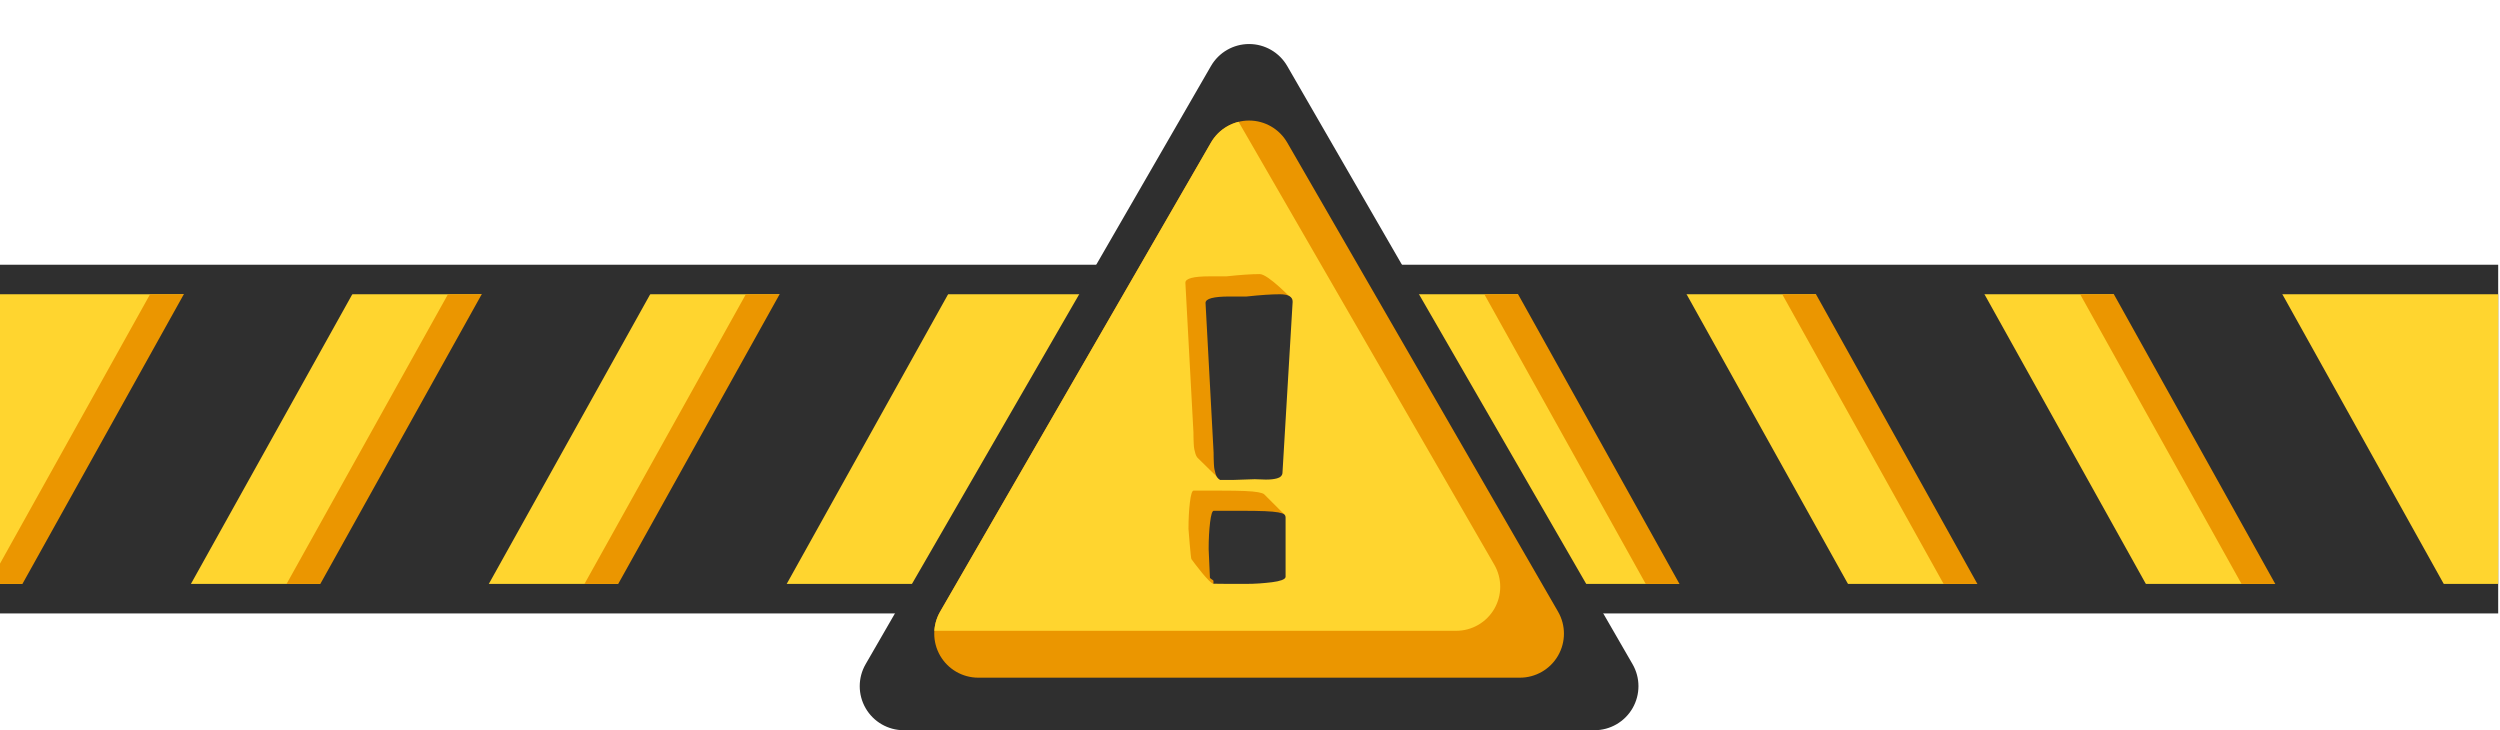 <?xml version="1.0" encoding="UTF-8" standalone="no"?><!DOCTYPE svg PUBLIC "-//W3C//DTD SVG 1.1//EN" "http://www.w3.org/Graphics/SVG/1.1/DTD/svg11.dtd"><svg width="100%" height="100%" viewBox="0 0 1256 367" version="1.1" xmlns="http://www.w3.org/2000/svg" xmlns:xlink="http://www.w3.org/1999/xlink" xml:space="preserve" xmlns:serif="http://www.serif.com/" style="fill-rule:evenodd;clip-rule:evenodd;stroke-linejoin:round;stroke-miterlimit:2;"><g><rect x="-0" y="133" width="1255.09" height="175.187" style="fill:#2f2f2f;"/><rect x="-0" y="147.833" width="1255.09" height="145.522" style="fill:#ffd52f;"/><clipPath id="_clip1"><rect x="-0" y="147.833" width="1255.09" height="145.522"/></clipPath><g clip-path="url(#_clip1)"><path d="M165.573,137.911l-84.647,0l-92.137,165.365l84.647,0l92.137,-165.365Z" style="fill:#eb9600;"/><path d="M315.234,137.911l-84.646,0l-92.137,165.365l84.646,0l92.137,-165.365Z" style="fill:#eb9600;"/><path d="M464.896,137.911l-84.647,0l-92.137,165.365l84.647,0l92.137,-165.365Z" style="fill:#eb9600;"/><path d="M1039.53,137.911l84.646,0l92.137,165.365l-84.646,0l-92.137,-165.365Z" style="fill:#eb9600;"/><path d="M889.863,137.911l84.647,0l92.137,165.365l-84.646,0l-92.138,-165.365Z" style="fill:#eb9600;"/><path d="M740.202,137.911l84.646,0l92.137,165.365l-84.646,0l-92.137,-165.365Z" style="fill:#eb9600;"/></g><g><path d="M182.529,137.911l-84.646,0l-92.137,165.365l84.646,0l92.137,-165.365Z" style="fill:#2f2f2f;"/><path d="M332.191,137.911l-84.646,0l-92.137,165.365l84.646,0l92.137,-165.365Z" style="fill:#2f2f2f;"/><path d="M481.853,137.911l-84.647,0l-92.137,165.365l84.647,0l92.137,-165.365Z" style="fill:#2f2f2f;"/><path d="M1056.48,137.911l84.646,0l92.137,165.365l-84.646,0l-92.137,-165.365Z" style="fill:#2f2f2f;"/><path d="M906.82,137.911l84.647,0l92.137,165.365l-84.647,0l-92.137,-165.365Z" style="fill:#2f2f2f;"/><path d="M757.159,137.911l84.646,0l92.137,165.365l-84.646,0l-92.137,-165.365Z" style="fill:#2f2f2f;"/></g></g><g><path d="M608.388,33.179c3.951,-6.844 11.253,-11.059 19.156,-11.059c7.902,-0 15.205,4.215 19.156,11.059c40.257,69.728 133.238,230.775 173.495,300.503c3.952,6.844 3.952,15.276 0,22.12c-3.951,6.844 -11.253,11.06 -19.156,11.06l-346.991,-0c-7.902,-0 -15.205,-4.216 -19.156,-11.06c-3.951,-6.844 -3.951,-15.276 0,-22.12c40.258,-69.728 133.238,-230.775 173.496,-300.503Z" style="fill:#2f2f2f;"/><path d="M608.388,71.624c3.951,-6.844 11.253,-11.06 19.156,-11.06c7.902,-0 15.205,4.216 19.156,11.06c33.541,58.094 102.519,177.568 136.06,235.663c3.952,6.844 3.952,15.276 0,22.12c-3.951,6.843 -11.253,11.059 -19.156,11.059l-272.121,0c-7.902,0 -15.204,-4.216 -19.156,-11.059c-3.951,-6.844 -3.951,-15.276 0,-22.12c33.541,-58.095 102.52,-177.569 136.061,-235.663Z" style="fill:#eb9600;"/><clipPath id="_clip2"><path d="M608.388,71.624c3.951,-6.844 11.253,-11.06 19.156,-11.06c7.902,-0 15.205,4.216 19.156,11.06c33.541,58.094 102.519,177.568 136.06,235.663c3.952,6.844 3.952,15.276 0,22.12c-3.951,6.843 -11.253,11.059 -19.156,11.059l-272.121,0c-7.902,0 -15.204,-4.216 -19.156,-11.059c-3.951,-6.844 -3.951,-15.276 0,-22.12c33.541,-58.095 102.52,-177.569 136.061,-235.663Z"/></clipPath><g clip-path="url(#_clip2)"><path d="M576.378,48.069c3.951,-6.844 11.253,-11.06 19.156,-11.06c7.902,0 15.205,4.216 19.156,11.06c33.541,58.095 102.519,177.569 136.06,235.664c3.952,6.843 3.952,15.275 0,22.119c-3.951,6.844 -11.253,11.06 -19.156,11.06l-272.121,-0c-7.902,-0 -15.204,-4.216 -19.156,-11.06c-3.951,-6.844 -3.951,-15.276 0,-22.119c33.541,-58.095 102.52,-177.569 136.061,-235.664Z" style="fill:#ffd52f;"/></g><path d="M595.534,142.048c-0,-2.14 4.026,-3.21 12.077,-3.21l8.526,-0c7.009,-0.756 12.598,-1.133 16.766,-1.133c4.263,-0 16.334,12.72 16.334,12.72l-15.055,77.086c-0.048,0.629 -0.308,1.18 -0.782,1.652c-0.473,0.472 -1.125,0.819 -1.953,1.039c-0.829,0.22 -1.694,0.378 -2.594,0.472c-0.899,0.094 -1.918,0.142 -3.054,0.142c-0.616,-0 -1.54,-0.032 -2.771,-0.095c-1.232,-0.063 -2.155,-0.094 -2.771,-0.094c-1.279,-0 -3.149,0.063 -5.612,0.189c-2.463,0.126 -0.315,10.317 -1.594,10.317c-0,-0 -11.111,-10.758 -11.514,-11.262c-0.403,-0.503 -0.722,-1.149 -0.959,-1.936c-0.237,-0.786 -0.426,-1.542 -0.568,-2.266c-0.142,-0.724 -0.237,-1.653 -0.285,-2.786c-0.047,-1.133 -0.082,-2.062 -0.106,-2.786c-0.024,-0.723 -0.036,-1.684 -0.036,-2.88l-4.049,-75.169Zm3.019,138.817c-0.341,-0.479 -1.456,-15.109 -1.456,-15.109c-0,-4.974 0.237,-9.428 0.71,-13.362c0.474,-3.935 1.09,-5.902 1.847,-5.902l13.925,-0c4.926,-0 8.857,0.063 11.793,0.188c2.937,0.126 5.175,0.331 6.714,0.614c1.539,0.284 2.534,0.614 2.984,0.992c0.45,0.378 10.128,10.128 10.128,10.128c-0.095,0.63 -10.199,22.483 -11.407,22.923c-1.208,0.441 -2.818,0.787 -4.831,1.039c-2.013,0.252 -4.132,0.457 -6.358,0.614c-2.226,0.157 -4.654,0.236 -7.282,0.236c-2.629,0 -3.785,10.034 -5.679,10.034c-1.895,0 -9.618,-10.329 -11.088,-12.395Z" style="fill:#eb9600;fill-rule:nonzero;"/><path d="M605.662,152.177c0,-2.141 4.026,-3.211 12.078,-3.211l8.525,0c7.01,-0.755 12.598,-1.133 16.766,-1.133c4.263,-0 6.394,1.259 6.394,3.777l-5.115,86.029c-0.047,0.629 -0.308,1.18 -0.781,1.652c-0.474,0.473 -1.125,0.819 -1.954,1.039c-0.829,0.221 -1.693,0.378 -2.593,0.472c-0.9,0.095 -1.918,0.142 -3.055,0.142c-0.616,0 -1.539,-0.031 -2.771,-0.094c-1.231,-0.063 -2.155,-0.095 -2.77,-0.095c-1.279,0 -3.15,0.063 -5.613,0.189c-2.463,0.126 -4.334,0.189 -5.612,0.189l-6.11,-0c-0.521,-0.252 -0.983,-0.63 -1.386,-1.133c-0.402,-0.504 -0.722,-1.149 -0.959,-1.936c-0.236,-0.787 -0.426,-1.543 -0.568,-2.267c-0.142,-0.724 -0.237,-1.652 -0.284,-2.785c-0.048,-1.134 -0.083,-2.062 -0.107,-2.786c-0.023,-0.724 -0.035,-1.684 -0.035,-2.88l-4.05,-75.169Zm2.203,138.061l-0.64,-14.354c0,-4.973 0.237,-9.427 0.711,-13.362c0.473,-3.935 1.089,-5.902 1.847,-5.902l13.924,-0c4.926,-0 8.857,0.063 11.794,0.189c2.936,0.126 5.174,0.33 6.713,0.614c1.54,0.283 2.534,0.613 2.984,0.991c0.45,0.378 0.675,0.913 0.675,1.606l0,29.84c-0.095,0.63 -0.746,1.165 -1.954,1.606c-1.207,0.44 -2.818,0.787 -4.831,1.039c-2.012,0.251 -4.132,0.456 -6.358,0.613c-2.226,0.158 -4.653,0.236 -7.282,0.236l-6.785,0c-1.894,0 -3.801,-0.015 -5.719,-0.047c-1.918,-0.031 -3.019,-0.047 -3.303,-0.047l-0,-1.511c-0.142,-0.189 -0.462,-0.441 -0.959,-0.755c-0.498,-0.315 -0.77,-0.567 -0.817,-0.756Z" style="fill:#313131;fill-rule:nonzero;"/></g></svg>